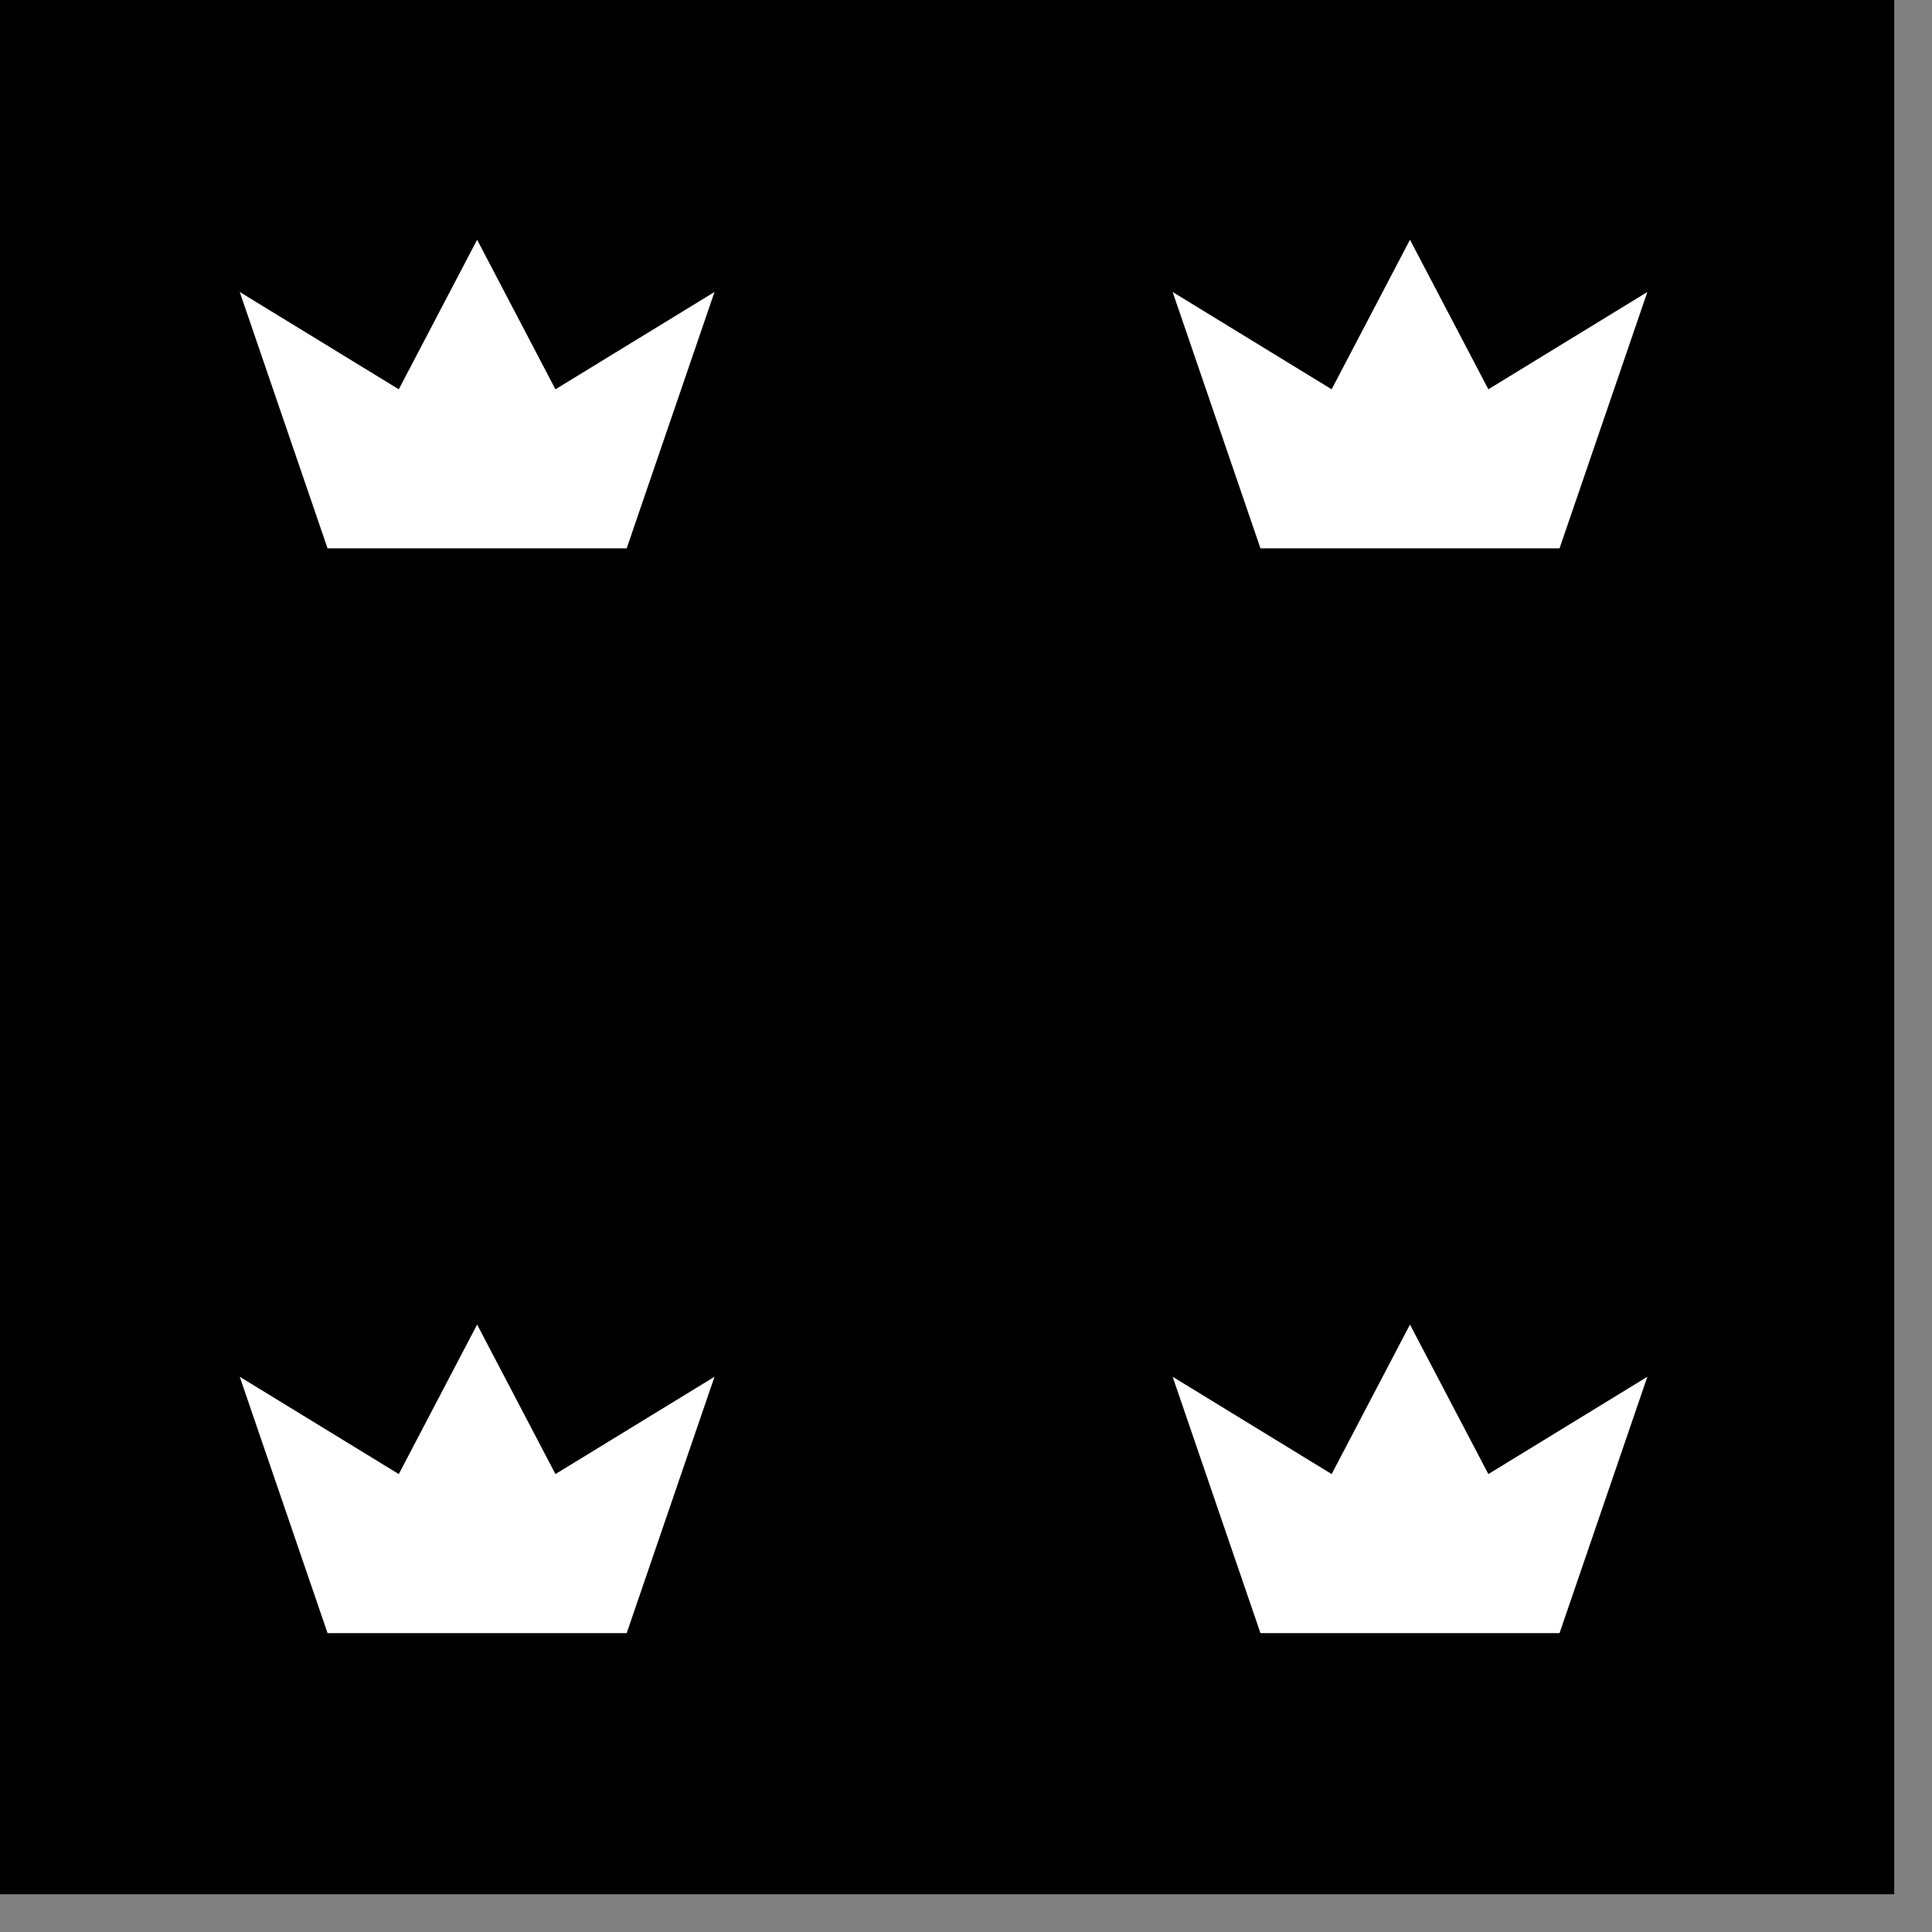 <svg width="46" height="46" viewBox="0 0 46 46" fill="none" xmlns="http://www.w3.org/2000/svg">
<rect x="0" y="0" width="46" height="46" fill="#808080" stroke="none"/>
<path d="M0 0H45.101V45.101H0V0Z" fill="black"/>
<path d="M5.708 6.952L7.799 13.056H14.921L17.012 6.952L13.225 9.269L11.36 5.708L9.495 9.269L5.708 6.952Z" fill="white"/>
<path d="M5.708 32.78L7.799 38.884H14.921L17.012 32.78L13.225 35.097L11.36 31.537L9.495 35.097L5.708 32.78Z" fill="white"/>
<path d="M27.92 6.952L30.011 13.056H37.132L39.223 6.952L35.437 9.269L33.571 5.708L31.706 9.269L27.92 6.952Z" fill="white"/>
<path d="M27.92 32.78L30.011 38.884H37.132L39.223 32.78L35.437 35.097L33.571 31.537L31.706 35.097L27.92 32.78Z" fill="white"/>
</svg>
